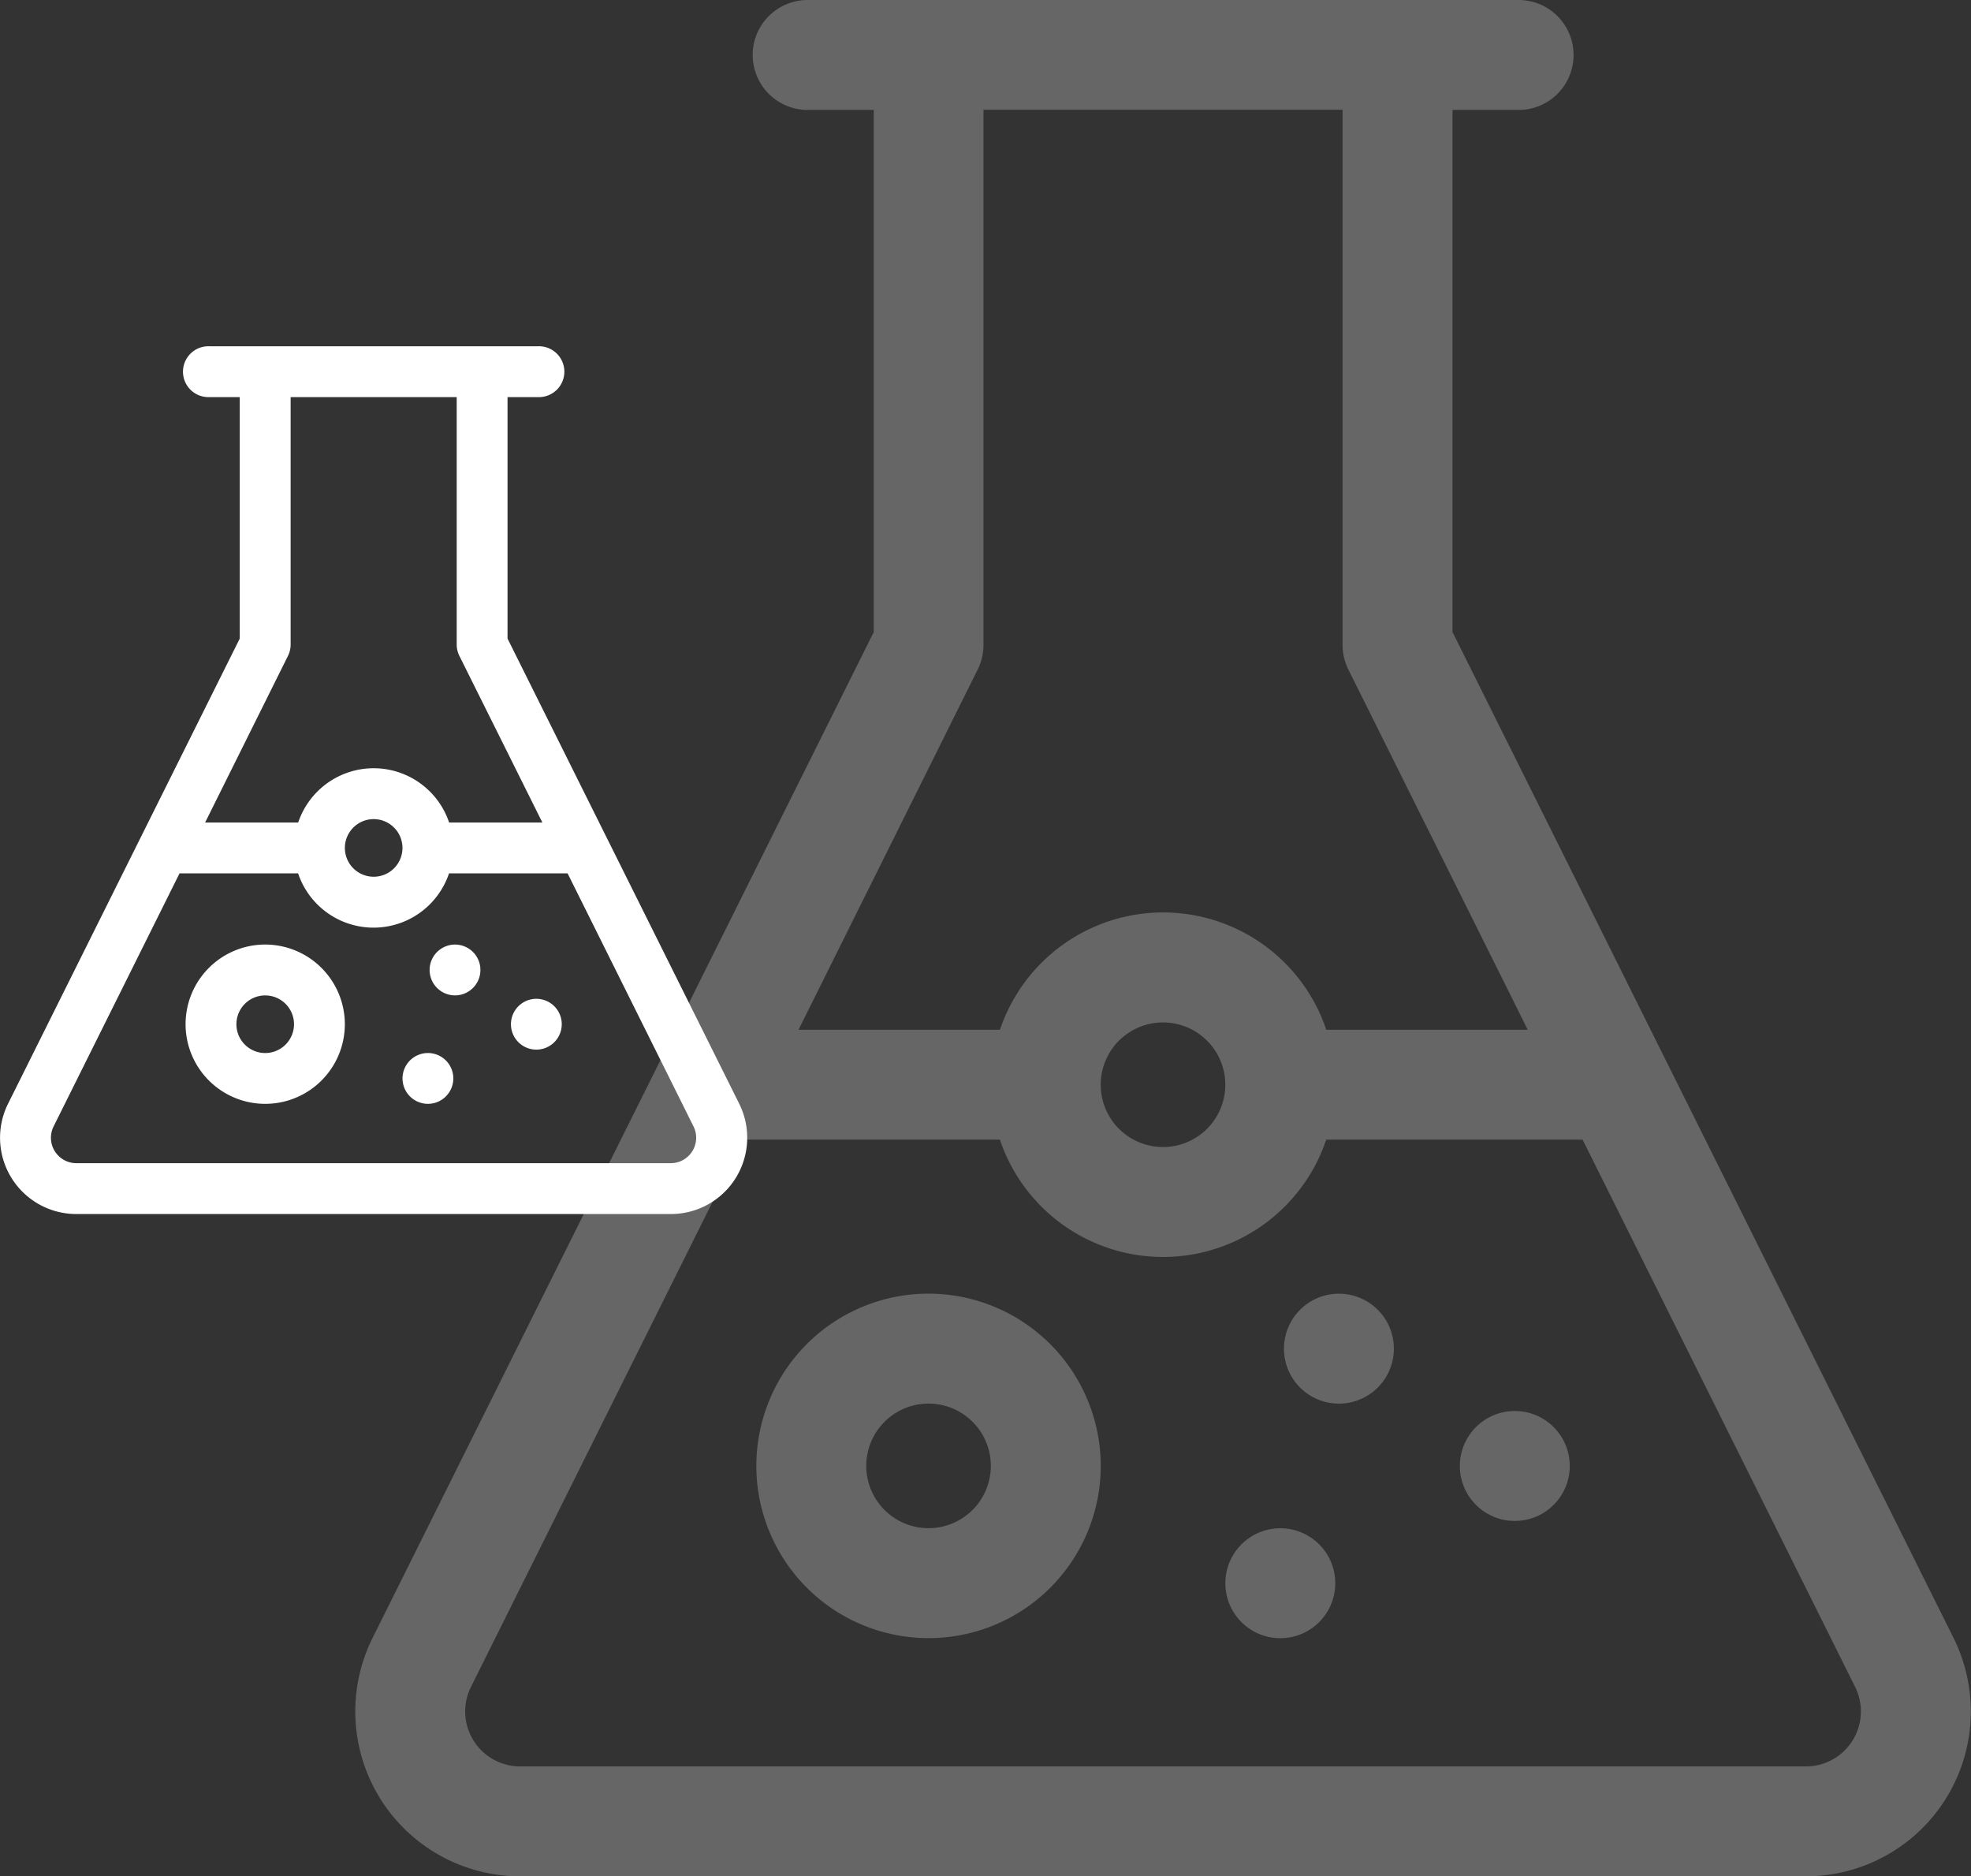 <svg xmlns="http://www.w3.org/2000/svg" width="62.621" height="59.601" viewBox="0 0 62.621 59.601"><rect x="0" y="0" width="62.621" height="59.601" fill="#333333" stroke="none"/><g transform="translate(-467.219 -763.594)"><g transform="translate(443.017 763.594)" opacity="0.25"><path d="M86.265,52.022,70.35,20.077V3.492h2.1a1.746,1.746,0,1,0,0-3.492H49.862a1.746,1.746,0,1,0,0,3.492h2.1V20.077L36.043,52.02A5.238,5.238,0,0,0,40.728,59.6h40.85A5.238,5.238,0,0,0,86.265,52.022Zm-31-30.756a1.746,1.746,0,0,0,.183-.779v-17H66.857v17a1.747,1.747,0,0,0,.183.779l5.7,11.444h-6.4a5.469,5.469,0,0,0-10.368,0h-6.4Zm7.866,13.19a1.979,1.979,0,1,1-1.979-1.979A1.981,1.981,0,0,1,63.132,34.457ZM81.578,56.109H40.728a1.746,1.746,0,0,1-1.561-2.529L47.825,36.2h8.145a5.469,5.469,0,0,0,10.368,0h8.145L83.14,53.582A1.746,1.746,0,0,1,81.578,56.109Z" fill="#fff"/><path d="M150.473,353a5.471,5.471,0,1,0,5.471,5.471A5.477,5.477,0,0,0,150.473,353Zm0,7.45a1.979,1.979,0,1,1,1.979-1.979A1.981,1.981,0,0,1,150.473,360.45Z" transform="translate(-96.77 -311.908)" fill="#fff"/><path d="M292.469,354.406a1.746,1.746,0,1,0-1.2,2.012A1.747,1.747,0,0,0,292.469,354.406Z" transform="translate(-224.016 -311.909)" fill="#fff"/><path d="M340.471,386.412a1.746,1.746,0,1,0-1.2,2.012A1.746,1.746,0,0,0,340.471,386.412Z" transform="translate(-266.43 -340.189)" fill="#fff"/><path d="M276.472,418.406a1.746,1.746,0,1,0-1.2,2.012A1.747,1.747,0,0,0,276.472,418.406Z" transform="translate(-209.881 -368.458)" fill="#fff"/></g><g transform="translate(431.736 774.593)"><path d="M58.968,24.059,51.608,9.285V1.615h.969a.808.808,0,1,0,0-1.615H42.133a.808.808,0,1,0,0,1.615H43.1v7.67l-7.36,14.773a2.423,2.423,0,0,0,2.167,3.506H56.8A2.423,2.423,0,0,0,58.968,24.059ZM44.632,9.835a.808.808,0,0,0,.085-.36V1.615h5.276v7.86a.808.808,0,0,0,.085.36l2.637,5.293H49.752a2.529,2.529,0,0,0-4.795,0H42Zm3.638,6.1a.915.915,0,1,1-.915-.915A.916.916,0,0,1,48.27,15.936ZM56.8,25.949H37.909a.808.808,0,0,1-.722-1.17l4-8.036h3.767a2.529,2.529,0,0,0,4.795,0h3.767l4,8.037A.808.808,0,0,1,56.8,25.949Z" fill="#fff"/><path d="M147.532,353a2.53,2.53,0,1,0,2.53,2.53A2.533,2.533,0,0,0,147.532,353Zm0,3.446a.915.915,0,1,1,.915-.915A.916.916,0,0,1,147.532,356.446Z" transform="translate(-103.623 -333.996)" fill="#fff"/><path d="M290.611,353.651a.807.807,0,1,0-.557.93A.808.808,0,0,0,290.611,353.651Z" transform="translate(-239.88 -333.997)" fill="#fff"/><path d="M338.613,385.657a.807.807,0,1,0-.557.93A.807.807,0,0,0,338.613,385.657Z" transform="translate(-285.298 -364.28)" fill="#fff"/><path d="M274.614,417.65a.807.807,0,1,0-.557.93A.808.808,0,0,0,274.614,417.65Z" transform="translate(-224.744 -394.551)" fill="#fff"/></g></g></svg>
